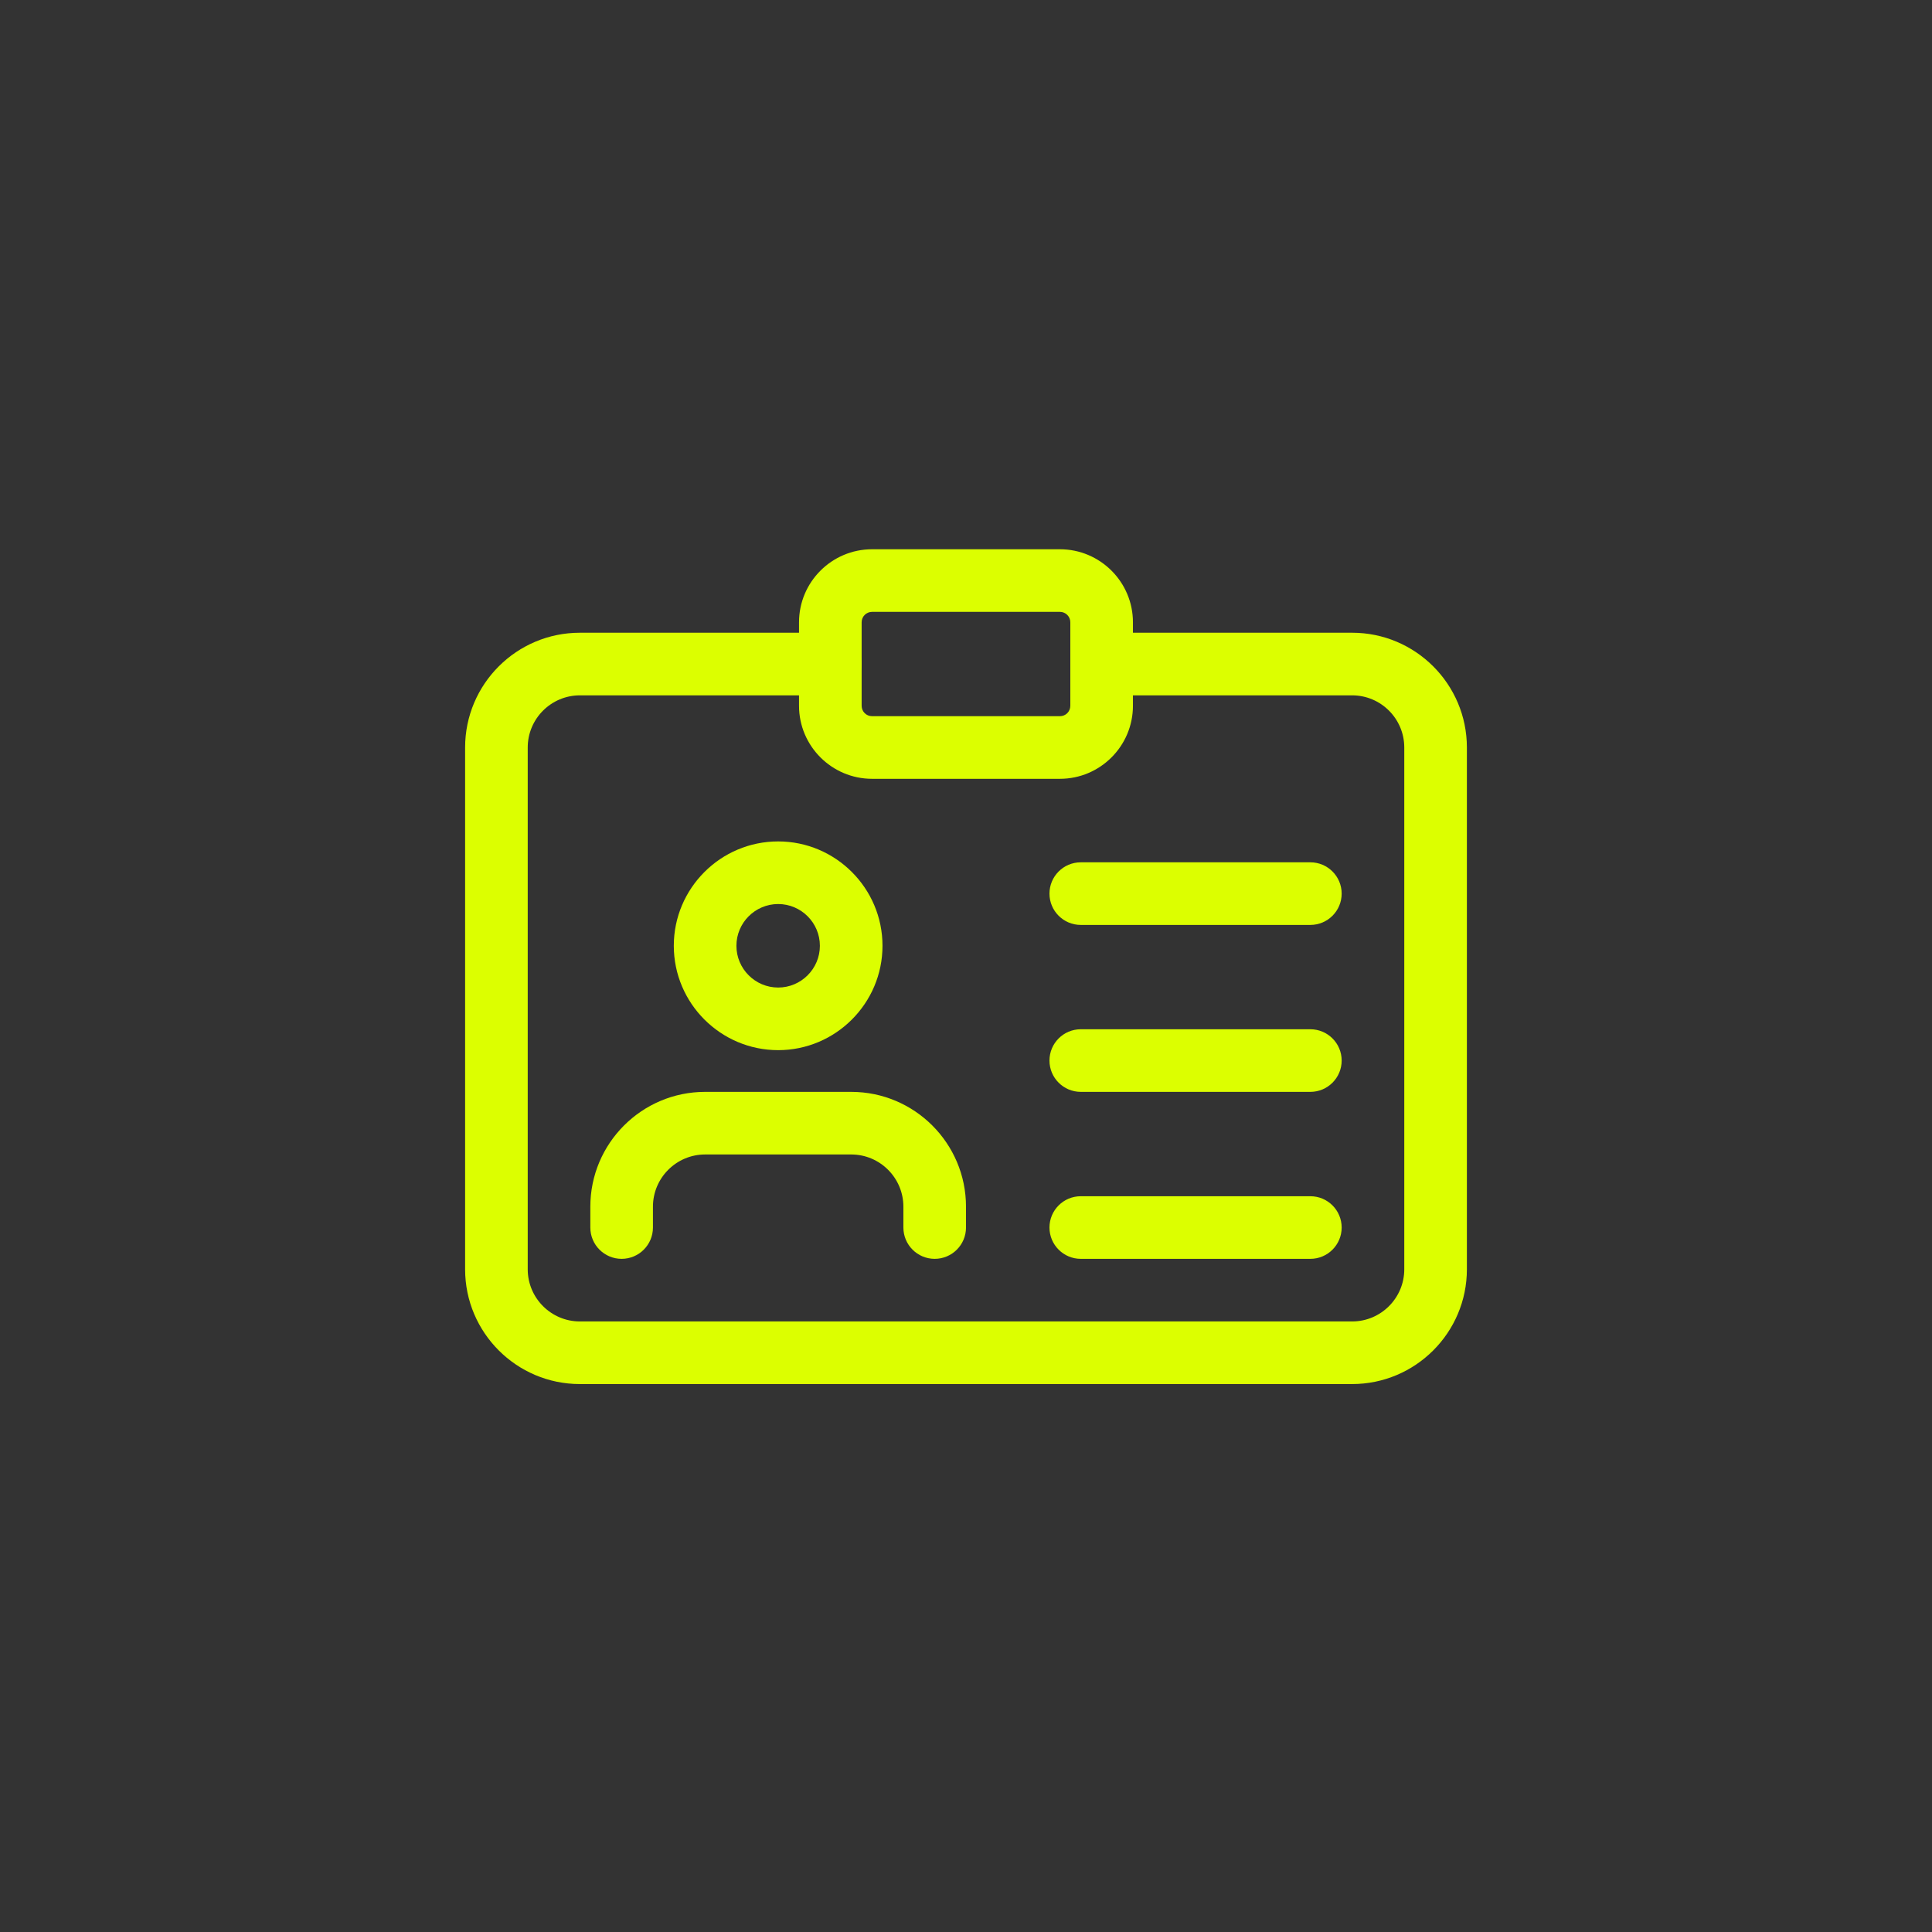 <svg width="54" height="54" viewBox="0 0 54 54" fill="none" xmlns="http://www.w3.org/2000/svg">
<rect x="0" y="0" width="54" height="54" fill="#333333" stroke="none"/>
<g clip-path="url(#clip0)">
<path d="M37.792 38.685H16.208C14.438 38.685 13 37.246 13 35.477V20.893C13 19.123 14.438 17.685 16.208 17.685H23.208C23.691 17.685 24.083 18.077 24.083 18.56C24.083 19.043 23.691 19.435 23.208 19.435H16.208C15.405 19.435 14.75 20.089 14.75 20.893V35.477C14.75 36.281 15.405 36.935 16.208 36.935H37.792C38.596 36.935 39.25 36.281 39.25 35.477V20.893C39.25 20.089 38.596 19.435 37.792 19.435H30.792C30.309 19.435 29.917 19.043 29.917 18.56C29.917 18.077 30.309 17.685 30.792 17.685H37.792C39.562 17.685 41 19.123 41 20.893V35.477C41 37.246 39.562 38.685 37.792 38.685Z" fill="#DCFF00"/>
<path d="M29.625 21.768H24.375C23.249 21.768 22.333 20.852 22.333 19.727V17.393C22.333 16.267 23.249 15.352 24.375 15.352H29.625C30.75 15.352 31.666 16.267 31.666 17.393V19.727C31.666 20.852 30.75 21.768 29.625 21.768ZM24.375 17.102C24.213 17.102 24.083 17.232 24.083 17.393V19.727C24.083 19.888 24.213 20.018 24.375 20.018H29.625C29.786 20.018 29.916 19.888 29.916 19.727V17.393C29.916 17.232 29.786 17.102 29.625 17.102H24.375Z" fill="#DCFF00"/>
<path d="M21.75 29.352C20.142 29.352 18.833 28.042 18.833 26.435C18.833 24.827 20.142 23.518 21.75 23.518C23.357 23.518 24.666 24.827 24.666 26.435C24.666 28.042 23.357 29.352 21.75 29.352ZM21.75 25.268C21.107 25.268 20.583 25.792 20.583 26.435C20.583 27.078 21.107 27.602 21.75 27.602C22.392 27.602 22.916 27.078 22.916 26.435C22.916 25.792 22.392 25.268 21.75 25.268Z" fill="#DCFF00"/>
<path d="M26.125 35.185C25.642 35.185 25.25 34.793 25.25 34.31V33.727C25.25 32.923 24.596 32.268 23.792 32.268H19.708C18.904 32.268 18.25 32.923 18.25 33.727V34.31C18.25 34.793 17.858 35.185 17.375 35.185C16.892 35.185 16.5 34.793 16.5 34.31V33.727C16.5 31.957 17.939 30.518 19.708 30.518H23.792C25.561 30.518 27 31.957 27 33.727V34.31C27 34.793 26.608 35.185 26.125 35.185Z" fill="#DCFF00"/>
<path d="M36.625 25.852H30.208C29.725 25.852 29.333 25.46 29.333 24.977C29.333 24.494 29.725 24.102 30.208 24.102H36.625C37.108 24.102 37.5 24.494 37.5 24.977C37.5 25.46 37.108 25.852 36.625 25.852Z" fill="#DCFF00"/>
<path d="M36.625 30.518H30.208C29.725 30.518 29.333 30.126 29.333 29.643C29.333 29.16 29.725 28.768 30.208 28.768H36.625C37.108 28.768 37.5 29.16 37.5 29.643C37.5 30.126 37.108 30.518 36.625 30.518Z" fill="#DCFF00"/>
<path d="M36.625 35.185H30.208C29.725 35.185 29.333 34.793 29.333 34.31C29.333 33.827 29.725 33.435 30.208 33.435H36.625C37.108 33.435 37.5 33.827 37.5 34.31C37.5 34.793 37.108 35.185 36.625 35.185Z" fill="#DCFF00"/>
</g>
<defs>
<clipPath id="clip0">
<rect width="28" height="28" fill="white" transform="translate(13 13)"/>
</clipPath>
</defs>
</svg>
